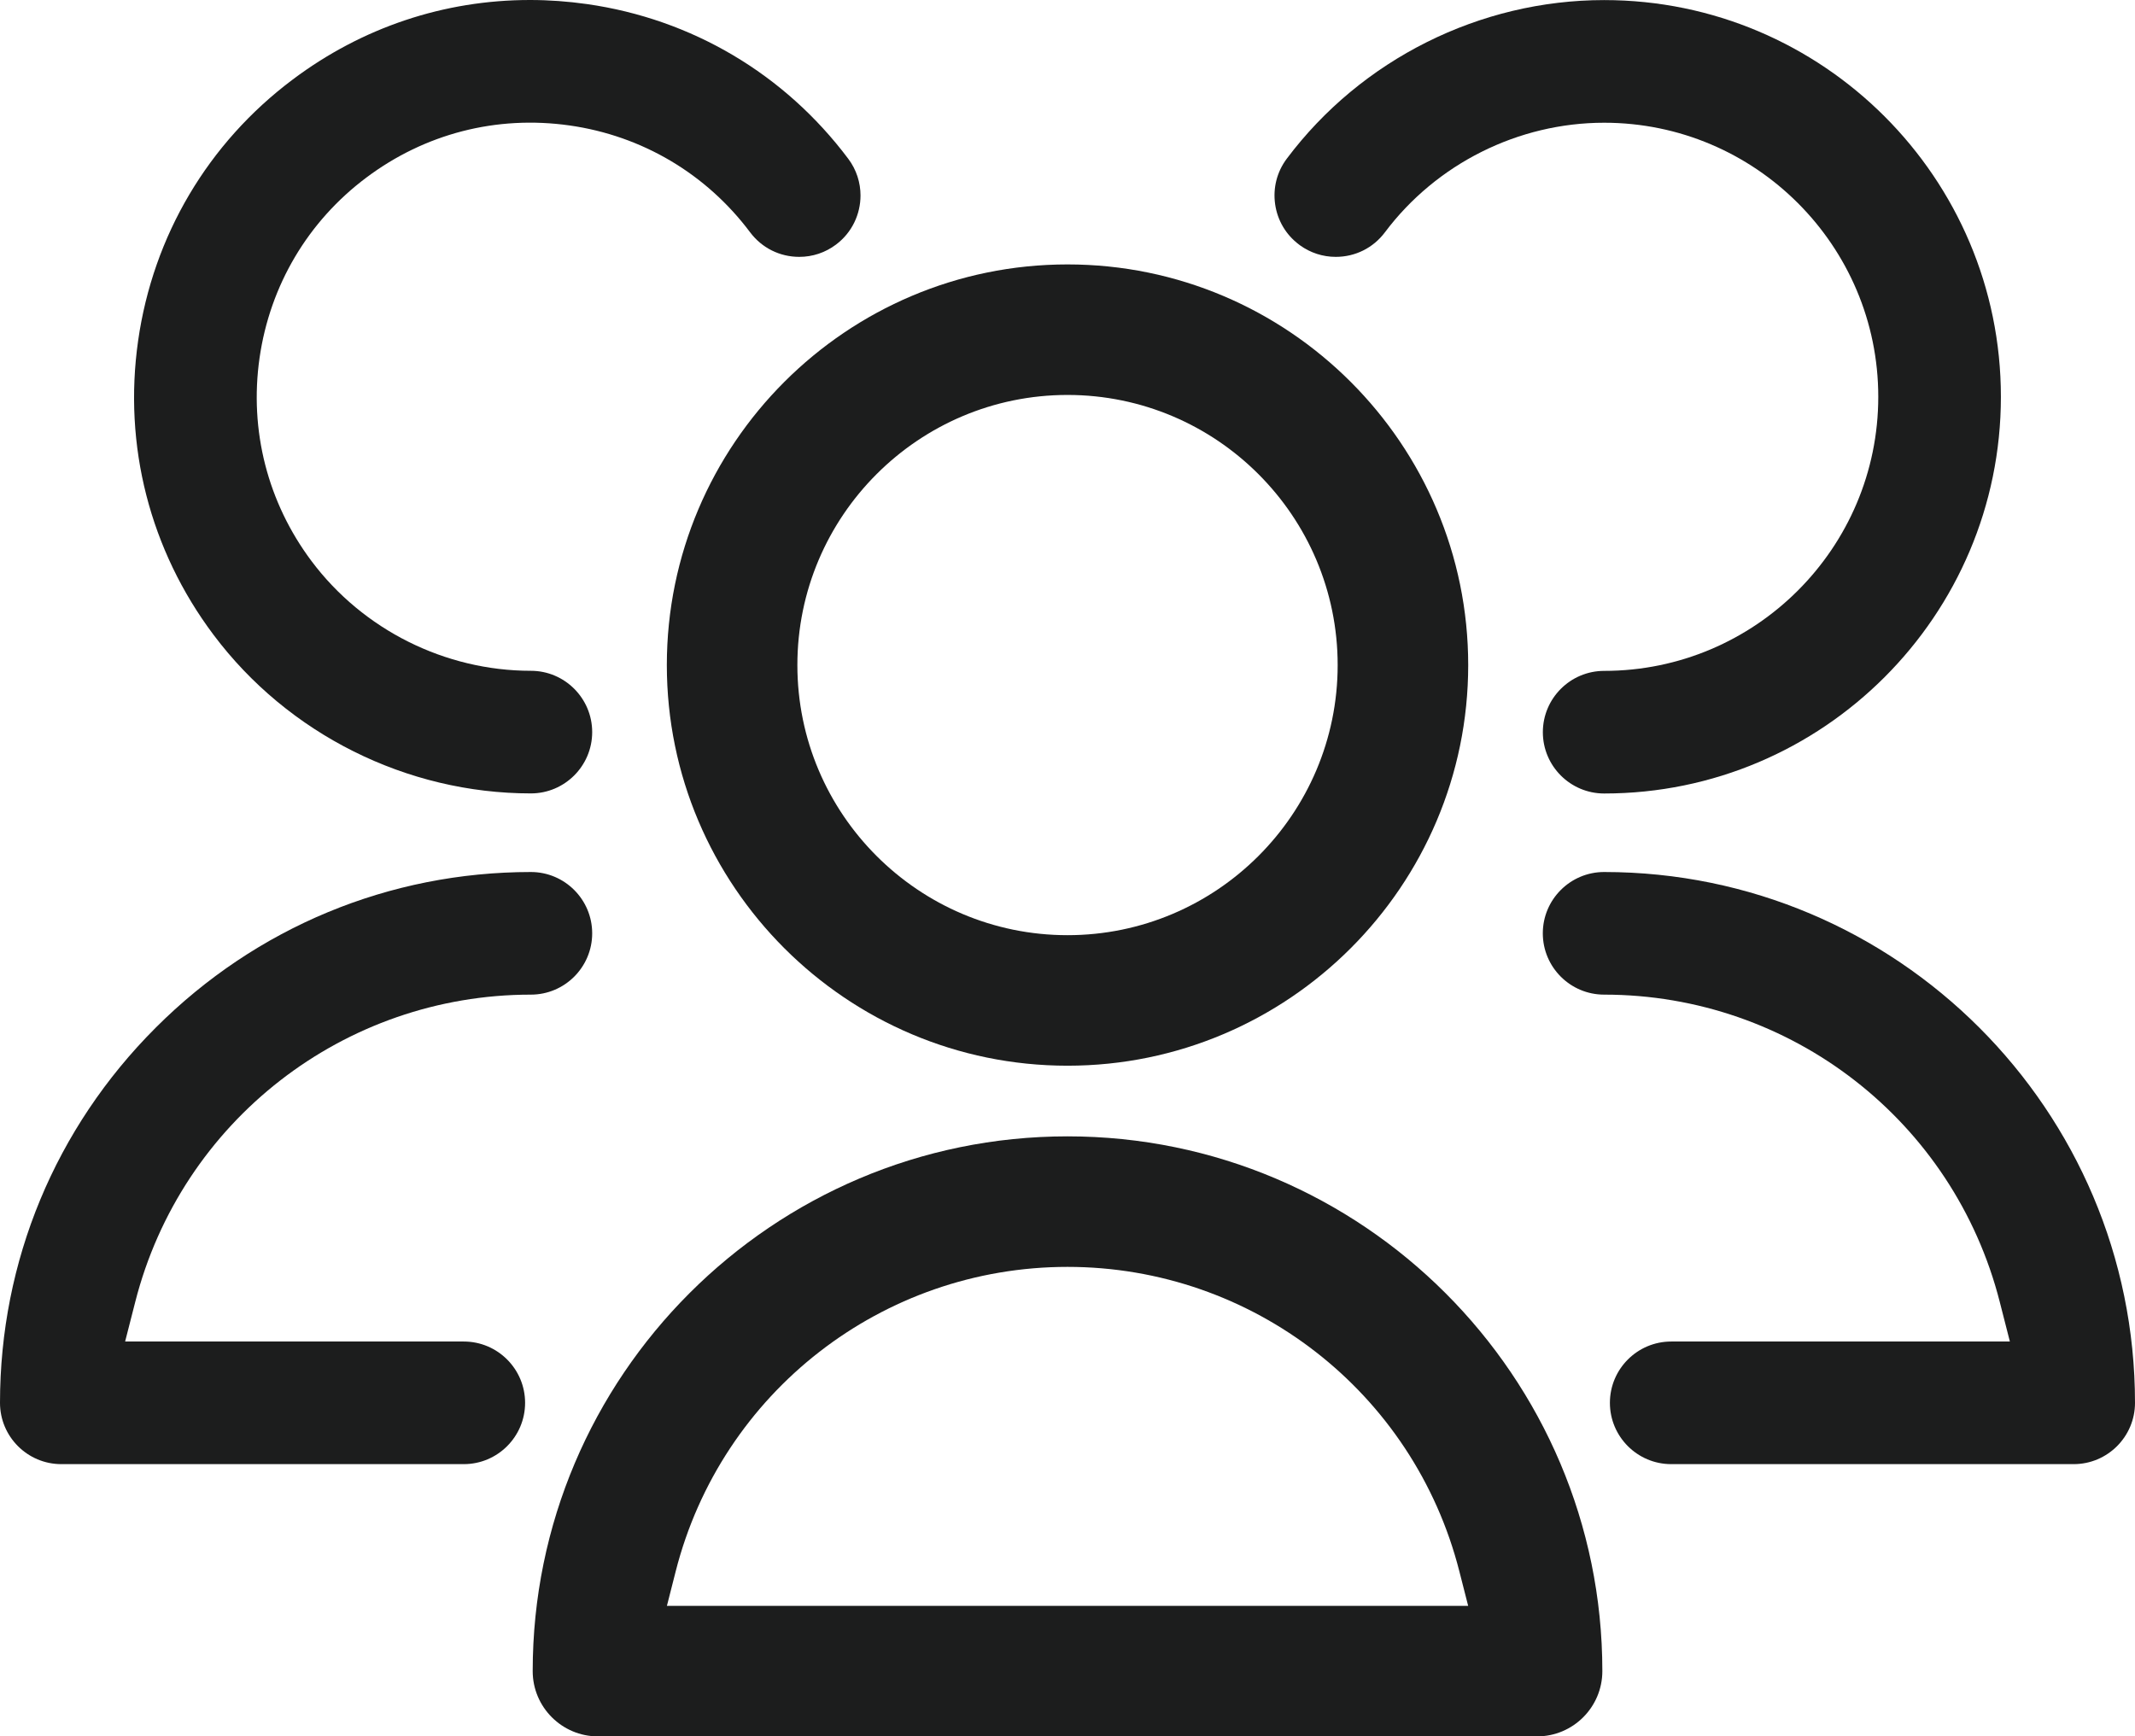 <?xml version="1.0" encoding="UTF-8"?>
<svg id="Layer_2" data-name="Layer 2" xmlns="http://www.w3.org/2000/svg" viewBox="0 0 539.71 438.99">
  <defs>
    <style>
      .cls-1 {
        fill: #1c1d1d;
      }
    </style>
  </defs>
  <g id="Layer_2-2" data-name="Layer 2">
    <path class="cls-1" d="M269.86,66.85c-55.85,0-101.29,45.44-101.29,101.29s45.44,101.29,101.29,101.29,101.29-45.44,101.29-101.29-45.44-101.29-101.29-101.29ZM269.86,236.43c-37.66,0-68.29-30.63-68.29-68.29s30.63-68.29,68.29-68.29,68.29,30.63,68.29,68.29-30.63,68.29-68.29,68.29Z"/>
    <path class="cls-1" d="M269.86,287.29c-74.55,0-135.2,60.65-135.2,135.2,0,9.1,7.4,16.5,16.5,16.5h237.4c9.1,0,16.5-7.4,16.5-16.5,0-74.55-60.65-135.2-135.2-135.2ZM168.59,405.99l2.22-8.73c11.54-45.32,52.28-76.97,99.05-76.97s87.51,31.65,99.05,76.97l2.23,8.73h-202.55Z"/>
    <path class="cls-1" d="M505.81,100.32c0,55.3-44.99,100.29-100.29,100.29-8.55,0-15.5-6.95-15.5-15.5s6.95-15.5,15.5-15.5c38.21,0,69.29-31.08,69.29-69.29s-31.08-69.29-69.29-69.29c-21.7,0-42.42,10.36-55.43,27.71-2.96,3.94-7.49,6.2-12.42,6.2-3.28,0-6.42-1.02-9.07-2.94l-.22-.17c-3.31-2.48-5.45-6.11-6.04-10.21-.58-4.1.46-8.18,2.94-11.49C344.11,15.01,374.1.02,405.51.02c55.31,0,100.3,44.99,100.3,100.3Z"/>
    <path class="cls-1" d="M539.71,354.66c0,8.55-6.95,15.5-15.5,15.5h-101.74c-8.55,0-15.5-6.95-15.5-15.5s6.95-15.5,15.5-15.5h85.61l-2.55-9.98c-11.65-45.76-52.78-77.72-100.02-77.72-8.55,0-15.5-6.95-15.5-15.5s6.95-15.5,15.5-15.5c74,0,134.2,60.2,134.2,134.2Z"/>
    <path class="cls-1" d="M217.53,49.42c0,4.72-2.14,9.38-6.2,12.42-2.7,2.03-5.91,3.1-9.28,3.1-4.93,0-9.46-2.26-12.42-6.2-11.1-14.81-27.31-24.41-45.63-27.02-18.54-2.63-36.62,2.11-51.37,13.16-14.8,11.08-24.39,27.29-27.02,45.63-2.62,18.32,2.06,36.56,13.16,51.37,13.01,17.35,33.73,27.71,55.43,27.71,8.55,0,15.5,6.95,15.5,15.5s-6.95,15.5-15.5,15.5c-31.41,0-61.4-14.99-80.23-40.11-16.08-21.43-22.84-47.84-19.05-74.36,3.79-26.52,17.68-49.98,39.11-66.04C91.53,6.94,112.26,0,133.97,0c4.78,0,9.62.35,14.41,1.03,26.51,3.78,49.97,17.67,66.05,39.11,2.09,2.78,3.1,6.05,3.1,9.28Z"/>
    <path class="cls-1" d="M149.7,235.96c0,8.55-6.95,15.5-15.5,15.5-47.24,0-88.37,31.96-100.02,77.72l-2.55,9.98h85.61c8.55,0,15.5,6.95,15.5,15.5s-6.95,15.5-15.5,15.5H15.5c-8.55,0-15.5-6.95-15.5-15.5,0-35.79,13.98-69.47,39.36-94.84,25.37-25.38,59.05-39.36,94.84-39.36,8.55,0,15.5,6.95,15.5,15.5Z"/>
  </g>
</svg>